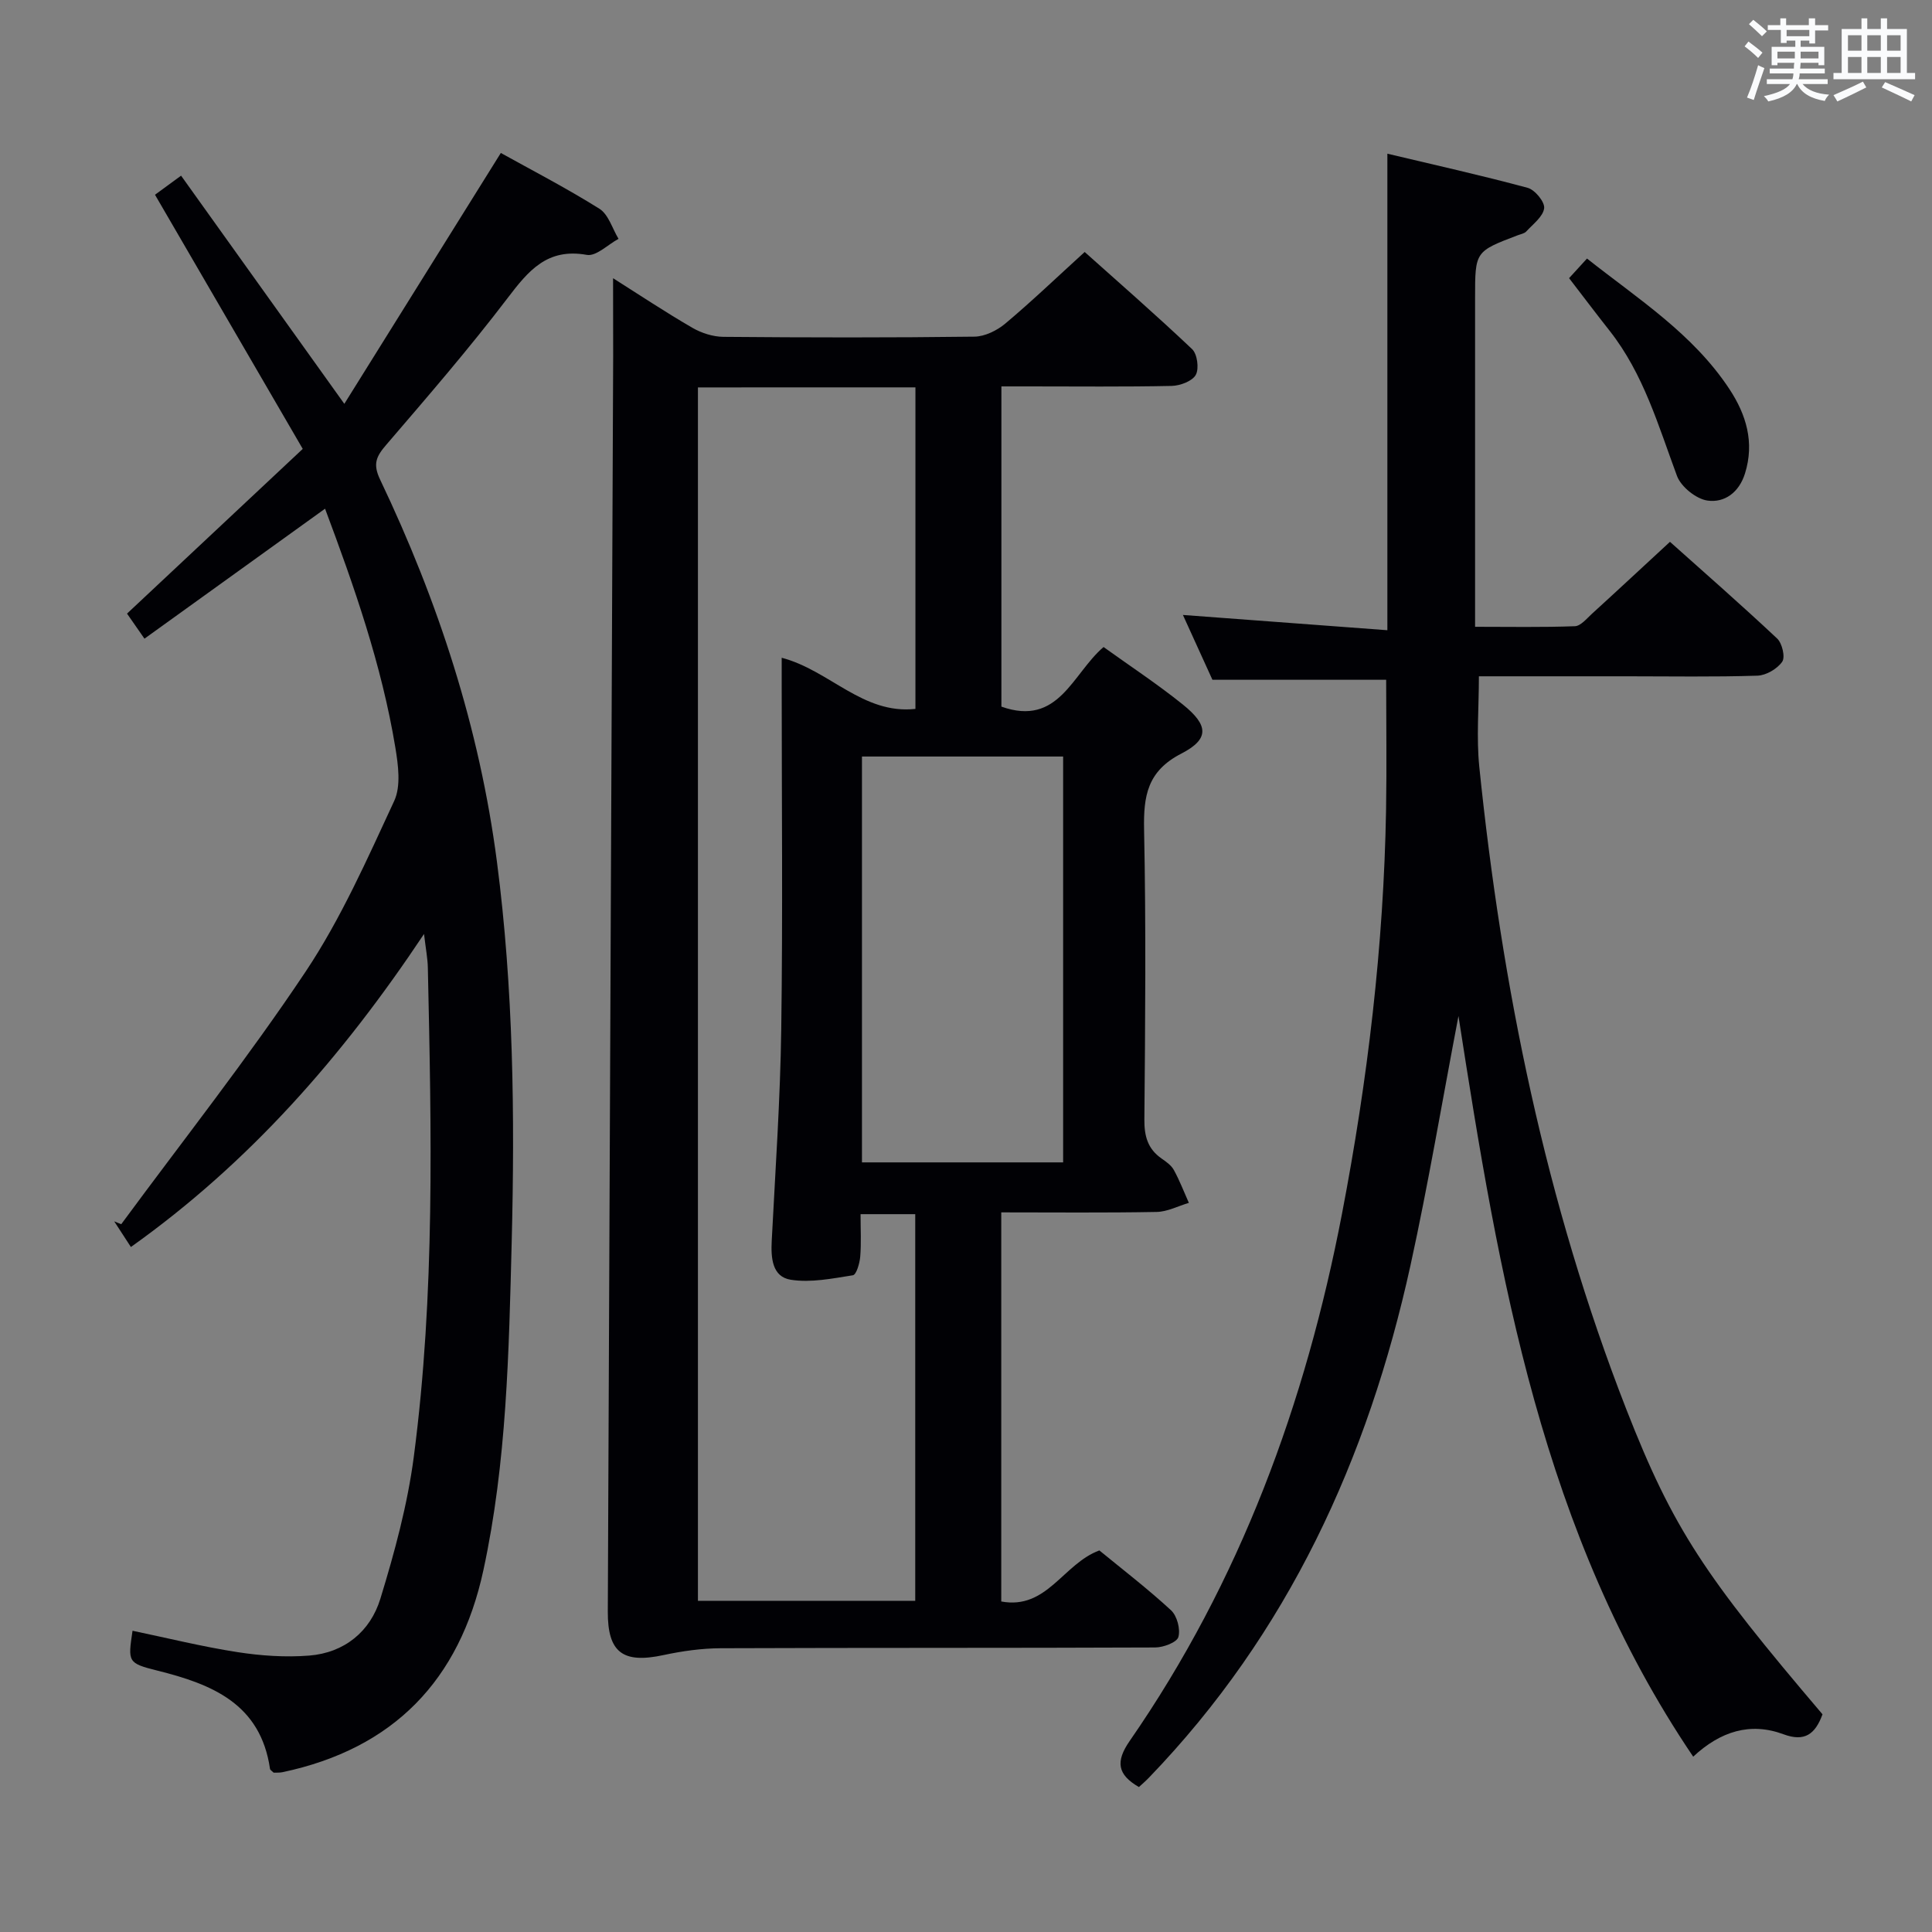 <svg enable-background="new 0 0 400 400" viewBox="0 0 400 400" xmlns="http://www.w3.org/2000/svg"><rect x="0" y="0" width="400" height="400" fill="#808080" stroke="none"/><g fill="#010105"><path d="m126.93 57.6c5.41 3.42 10.8 7.01 16.39 10.25 1.89 1.1 4.28 1.87 6.44 1.89 17.33.15 34.66.18 51.99-.04 2.16-.03 4.67-1.27 6.39-2.71 5.48-4.6 10.65-9.56 16.43-14.82 6.82 6.1 14.68 12.95 22.24 20.11 1.08 1.02 1.48 4.05.76 5.34-.74 1.31-3.24 2.24-5 2.28-9.83.21-19.66.1-29.49.1-1.81 0-3.62 0-5.75 0v66.3c11.88 4.22 14.68-6.82 21.15-12.34 5.47 3.93 11.14 7.66 16.41 11.9 5.34 4.3 5.54 7.15-.32 10.17-7.03 3.62-7.84 8.76-7.7 15.73.41 19.99.24 39.99.06 59.99-.03 3.48.69 6.11 3.56 8.11.95.66 2.01 1.4 2.54 2.37 1.2 2.18 2.09 4.53 3.11 6.81-2.23.66-4.44 1.84-6.68 1.88-10.62.2-21.25.09-32.16.09v80.56c9.47 1.76 12.79-7.8 20.31-10.57 4.72 3.87 9.98 7.91 14.84 12.39 1.25 1.16 1.98 3.92 1.52 5.54-.32 1.11-3.1 2.15-4.78 2.16-29.99.13-59.99.04-89.98.16-3.94.02-7.94.58-11.81 1.41-8.46 1.83-11.6-.53-11.56-9.01.38-86.63.75-173.25 1.11-259.88 0-5.29-.02-10.57-.02-16.17zm17.57 22.61v251.22h44.99c0-26.95 0-53.52 0-80.05-3.9 0-7.46 0-11.32 0 0 3.2.16 6.02-.07 8.81-.12 1.37-.8 3.73-1.52 3.84-4.25.67-8.7 1.58-12.85.93-3.88-.61-4.14-4.54-3.95-8.11.75-14.61 1.77-29.22 1.97-43.84.33-23.82.09-47.64.09-71.46 0-1.74 0-3.48 0-5.37 9.94 2.61 16.8 11.78 27.69 10.59 0-22.54 0-44.45 0-66.57-15.1.01-29.87.01-45.03.01zm33.96 160.45h41.65c0-28.2 0-56.21 0-84.03-14.22 0-27.94 0-41.65 0z"/><path d="m377.33 354.93c-1.52 4.15-3.72 5.74-8.05 4.14-6.91-2.57-13.09-.62-18.72 4.63-31.26-46.21-40.2-99.21-48.6-153.34-3.43 17.95-6.26 34.86-9.93 51.6-8.78 40.03-25.34 76.2-54.14 106.07-.68.71-1.43 1.35-2.09 1.96-4.45-2.58-4.89-5.25-1.9-9.56 22.88-33.04 36.41-69.92 43.95-109.16 5.31-27.62 8.63-55.48 9.12-83.62.15-8.95.02-17.9.02-26.91-11.37 0-23.24 0-35.97 0-1.7-3.74-3.81-8.37-6.11-13.42 14.32 1.07 28.2 2.1 42.33 3.16 0-33.11 0-65.15 0-98.66 9.7 2.31 19.43 4.47 29.05 7.07 1.5.41 3.57 2.92 3.41 4.22-.21 1.73-2.3 3.28-3.69 4.8-.41.45-1.19.57-1.81.81-8.8 3.35-8.8 3.35-8.8 12.93v61.98 6.14c7.18 0 13.93.13 20.66-.12 1.2-.04 2.43-1.56 3.51-2.55 5.28-4.81 10.5-9.68 16.18-14.92 6.96 6.22 14.7 12.99 22.19 20.02 1.04.98 1.71 3.85 1.05 4.8-1.03 1.48-3.33 2.83-5.13 2.89-8.99.29-17.99.13-26.99.13-10.29 0-20.58 0-30.68 0 0 6.55-.53 12.7.08 18.73 4.68 45.59 13.74 90.23 30.45 133.05 9.72 24.84 16.27 34.51 40.61 63.13z"/><path d="m71.29 83.61c10.97-17.59 21.57-34.58 32.4-51.94 6.06 3.37 13.41 7.17 20.4 11.54 1.89 1.18 2.68 4.11 3.97 6.24-2.2 1.18-4.64 3.67-6.57 3.32-8.2-1.47-12.08 3.27-16.41 8.96-7.95 10.44-16.56 20.4-25.12 30.37-2.07 2.41-2.81 3.95-1.26 7.2 12 25.15 20.58 51.4 24.19 79.15 3.4 26.15 3.72 52.44 3.05 78.72-.58 22.74-1.02 45.54-5.86 67.93-4.93 22.8-18.6 36.94-41.57 41.81-.63.13-1.3.08-1.86.1-.33-.34-.72-.54-.75-.8-1.96-13.47-12.01-17.51-23.32-20.33-6.17-1.54-6.1-1.79-5.14-8.25 7.24 1.51 14.41 3.29 21.69 4.42 4.89.76 9.97 1.11 14.89.72 7.3-.58 12.66-5 14.73-11.77 2.95-9.63 5.63-19.49 6.93-29.45 4.4-33.6 3.64-67.42 2.9-101.2-.04-1.92-.42-3.83-.79-6.98-16.97 25.48-36.17 47.36-60.69 64.81-1.18-1.82-2.32-3.57-3.45-5.31.48.2.97.39 1.45.59 12.8-17.38 26.21-34.36 38.18-52.3 7.32-10.98 12.74-23.29 18.33-35.32 1.43-3.08.84-7.45.24-11.08-2.82-17.07-8.51-33.32-14.55-49.44-12.58 9.05-24.82 17.86-37.39 26.91-1.55-2.23-2.74-3.94-3.61-5.19 12.17-11.41 24.16-22.64 36.38-34.1-10.47-18.01-20.47-35.22-30.59-52.62 1.51-1.1 3.08-2.25 5.4-3.95 11.06 15.46 21.95 30.68 33.8 47.24z"/><path d="m324.86 57.59c1.32-1.44 2.32-2.54 3.71-4.06 10.56 8.35 21.95 15.58 29.49 27.03 3.46 5.26 5.24 11.01 3.22 17.47-1.24 3.97-4.26 6.1-7.75 5.61-2.36-.33-5.49-2.85-6.33-5.11-3.86-10.4-6.91-21.11-13.94-30.04-2.77-3.51-5.46-7.08-8.4-10.9z"/></g><path d="m361.2 9.6.8-1c.9.7 1.9 1.4 2.9 2.3l-.9 1.1c-1-1-2-1.8-2.8-2.4zm.5 10.6c.9-2.1 1.6-4.3 2.3-6.7.4.2.8.4 1.3.6-.7 2.1-1.5 4.3-2.2 6.6zm.4-15.2.9-.9c1 .8 2 1.6 2.8 2.4l-1 1c-.9-.9-1.8-1.7-2.7-2.5zm12.5-1.2h1.2v1.4h2.7v1.1h-2.7v2.7h-1.2v-.6h-1.8v1.3h4.9v3.8h-1.2v-.5h-3.7c0 .4-.1.9-.1 1.2h5.1v1h-5.2c0 .5-.1.9-.2 1.2h6v1h-5.2c1.1 1.3 2.9 2 5.5 2.2-.4.4-.7.8-.9 1.3-2.9-.5-4.8-1.6-5.7-3.5h-.1c-.8 1.7-2.7 2.9-5.9 3.6-.2-.4-.6-.8-.9-1.1 2.8-.6 4.6-1.4 5.4-2.5h-4.8v-1h5.3c.1-.3.2-.7.2-1.2h-4.9v-1h5c0-.4 0-.8.1-1.2h-3.5v.5h-1.2v-3.8h4.9v-1.3h-1.8v.5h-1.2v-2.7h-2.7v-1h2.6v-1.4h1.2v1.4h4.7v-1.4zm-6.6 8.3h3.6c0-.4 0-.9 0-1.4h-3.6zm1.9-4.6h4.7v-1.3h-4.7zm6.6 3.2h-3.7v1.4h3.7z" fill="#fafbfc"/><path d="m385.3 3.8h1.3v2.2h2.8v-2.2h1.3v2.2h4.1v9.1h1.7v1.3h-16.9v-1.3h1.7v-9.1h4.1v-2.2zm.4 13.1.7 1.2c-1.8.9-3.8 1.9-6 2.9-.2-.4-.5-.8-.8-1.3 2.3-1 4.3-1.9 6.1-2.8zm-3.1-6.4h2.8v-3.2h-2.8zm0 4.6h2.8v-3.3h-2.8zm4-4.6h2.8v-3.2h-2.8zm0 4.6h2.8v-3.3h-2.8zm3.7 1.9c2.1.9 4.1 1.8 6.1 2.7l-.7 1.3c-2.2-1.1-4.2-2-6.1-2.9zm3.2-9.7h-2.8v3.2h2.8zm-2.8 7.8h2.8v-3.3h-2.8z" fill="#fafbfc"/></svg>